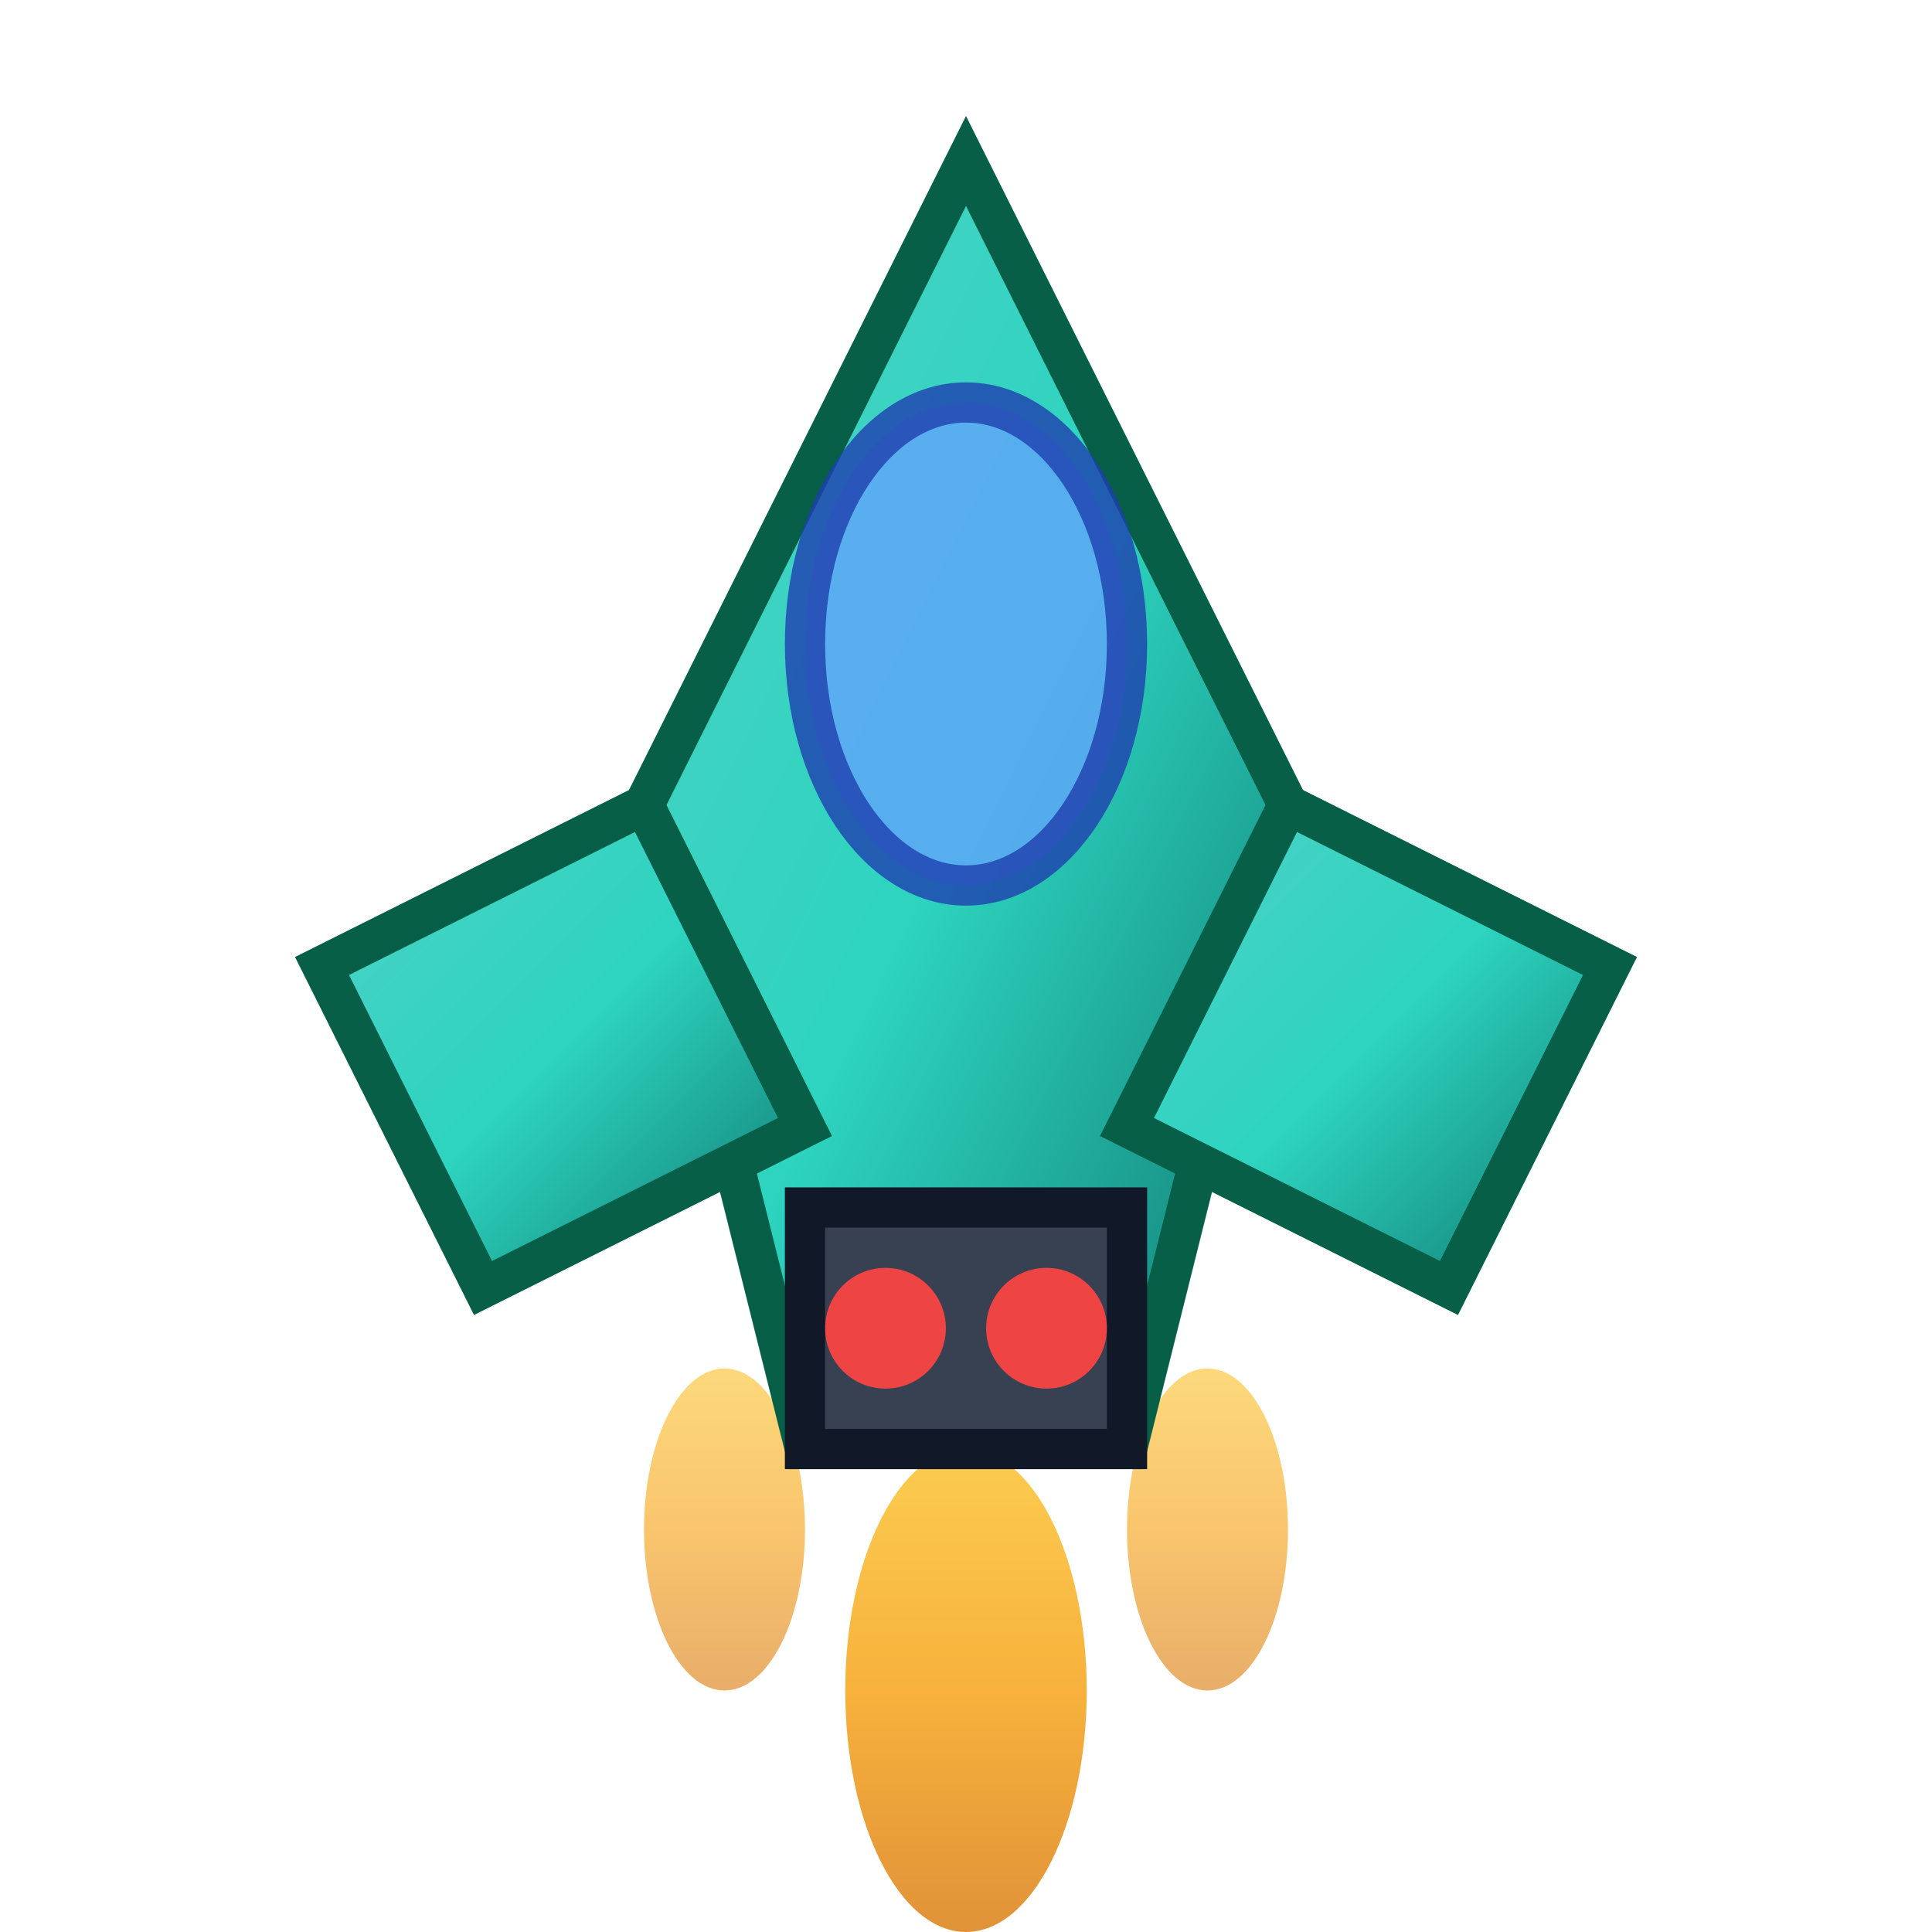 <svg width="48" height="48" viewBox="0 0 48 48" xmlns="http://www.w3.org/2000/svg">
  <defs>
    <linearGradient id="shipGradient" x1="0%" y1="0%" x2="100%" y2="100%">
      <stop offset="0%" style="stop-color:#4fd1c7;stop-opacity:1" />
      <stop offset="50%" style="stop-color:#2dd4bf;stop-opacity:1" />
      <stop offset="100%" style="stop-color:#0f766e;stop-opacity:1" />
    </linearGradient>
    <linearGradient id="thrusterGradient" x1="0%" y1="0%" x2="0%" y2="100%">
      <stop offset="0%" style="stop-color:#fbbf24;stop-opacity:1" />
      <stop offset="50%" style="stop-color:#f59e0b;stop-opacity:1" />
      <stop offset="100%" style="stop-color:#d97706;stop-opacity:1" />
    </linearGradient>
  </defs>
  
  <!-- Thruster flames -->
  <ellipse cx="24" cy="42" rx="3" ry="6" fill="url(#thrusterGradient)" opacity="0.8"/>
  <ellipse cx="18" cy="38" rx="2" ry="4" fill="url(#thrusterGradient)" opacity="0.6"/>
  <ellipse cx="30" cy="38" rx="2" ry="4" fill="url(#thrusterGradient)" opacity="0.6"/>
  
  <!-- Main ship body -->
  <polygon points="24,4 32,20 28,36 20,36 16,20" fill="url(#shipGradient)" stroke="#065f46" stroke-width="1"/>
  
  <!-- Wings -->
  <polygon points="16,20 8,24 12,32 20,28" fill="url(#shipGradient)" stroke="#065f46" stroke-width="1"/>
  <polygon points="32,20 40,24 36,32 28,28" fill="url(#shipGradient)" stroke="#065f46" stroke-width="1"/>
  
  <!-- Cockpit -->
  <ellipse cx="24" cy="16" rx="4" ry="6" fill="#60a5fa" stroke="#1e40af" stroke-width="1" opacity="0.8"/>
  
  <!-- Engine details -->
  <rect x="20" y="30" width="8" height="6" fill="#374151" stroke="#111827" stroke-width="1"/>
  <circle cx="22" cy="33" r="1.5" fill="#ef4444"/>
  <circle cx="26" cy="33" r="1.5" fill="#ef4444"/>
</svg>